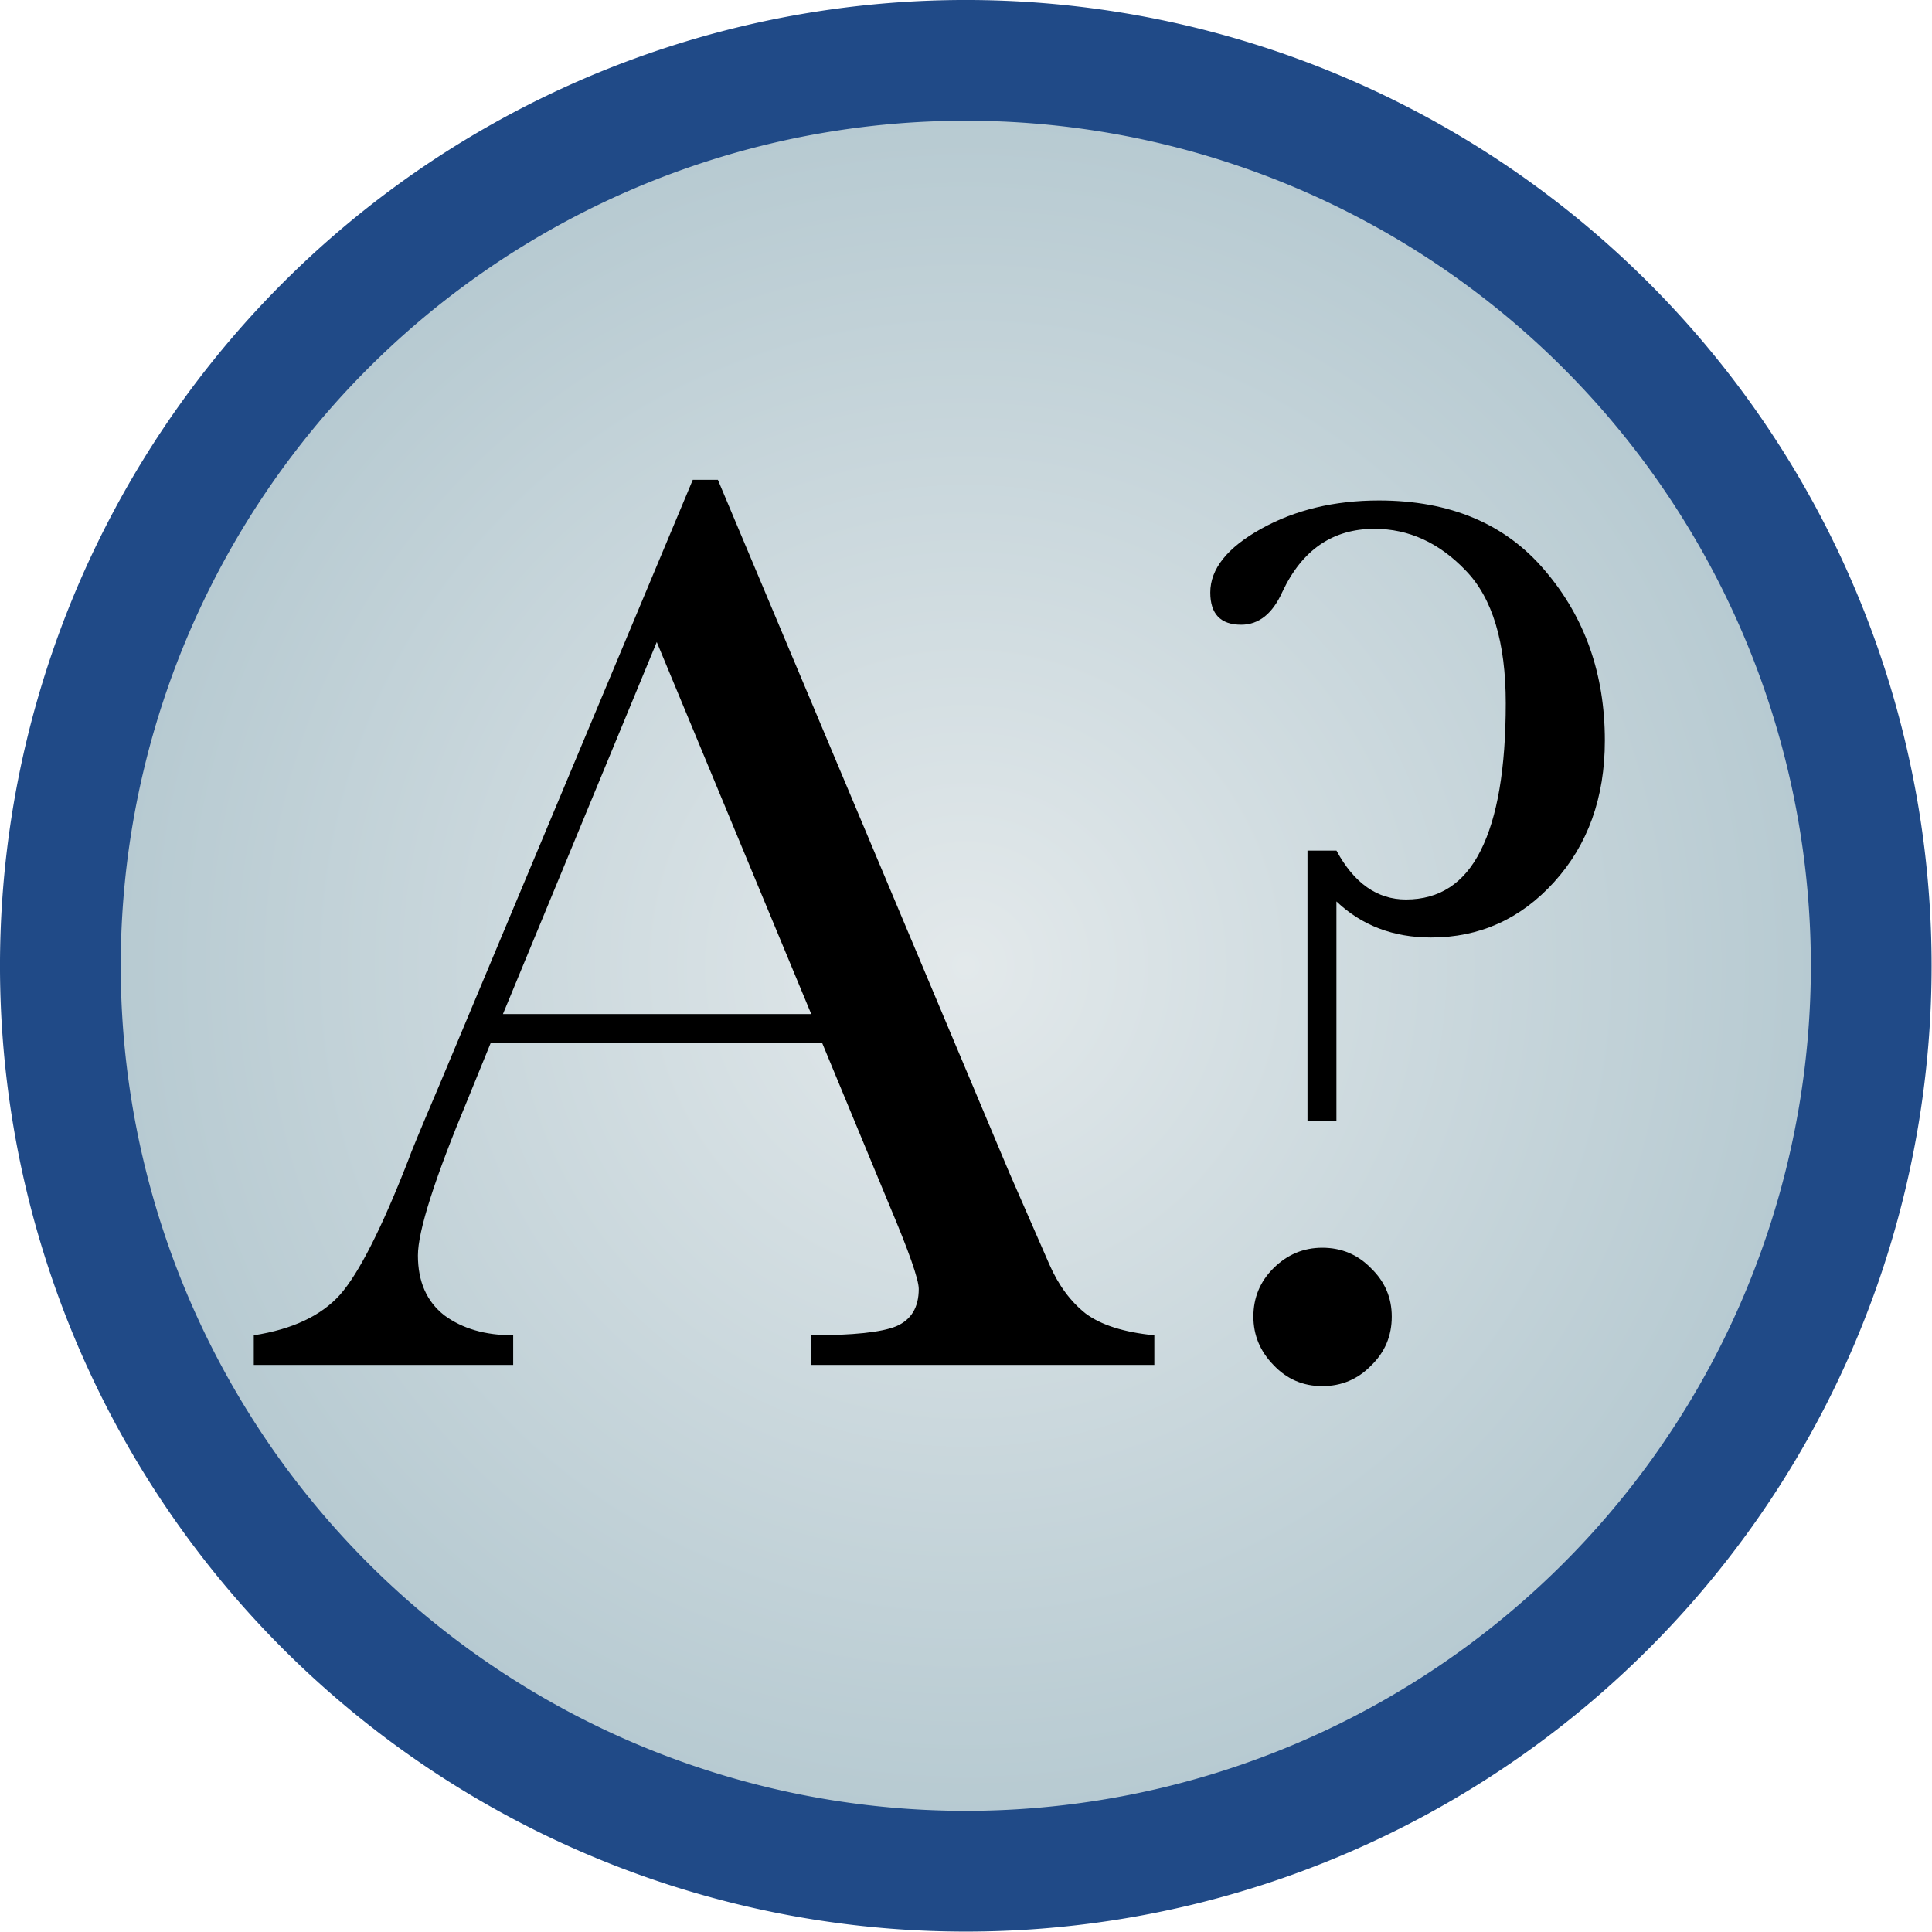<?xml version="1.0" encoding="UTF-8" standalone="no"?>
<!-- Created with Inkscape (http://www.inkscape.org/) -->

<svg
   xmlns:dc="http://purl.org/dc/elements/1.1/"
   xmlns:cc="http://creativecommons.org/ns#"
   xmlns:rdf="http://www.w3.org/1999/02/22-rdf-syntax-ns#"
   xmlns:svg="http://www.w3.org/2000/svg"
   xmlns="http://www.w3.org/2000/svg"
   xmlns:xlink="http://www.w3.org/1999/xlink"
   xmlns:sodipodi="http://sodipodi.sourceforge.net/DTD/sodipodi-0.dtd"
   xmlns:inkscape="http://www.inkscape.org/namespaces/inkscape"
   width="48px"
   height="48px"
   id="svg24248"
   version="1.1"
   inkscape:version="0.48.5 r10040"
   sodipodi:docname="isalpha.svg">
  <defs
     id="defs24250">
    <linearGradient
       id="linearGradient24766">
      <stop
         style="stop-color:#e3e9eb;stop-opacity:1;"
         offset="0"
         id="stop24768" />
      <stop
         style="stop-color:#b1c6ce;stop-opacity:1;"
         offset="1"
         id="stop24770" />
    </linearGradient>
    <radialGradient
       inkscape:collect="always"
       xlink:href="#linearGradient24766"
       id="radialGradient24772"
       cx="25.643"
       cy="25.214"
       fx="25.643"
       fy="25.214"
       r="25.714"
       gradientUnits="userSpaceOnUse" />
  </defs>
  <sodipodi:namedview
     id="base"
     pagecolor="#ffffff"
     bordercolor="#666666"
     borderopacity="1.0"
     inkscape:pageopacity="0.0"
     inkscape:pageshadow="2"
     inkscape:zoom="7"
     inkscape:cx="-1.5714286"
     inkscape:cy="22.642857"
     inkscape:current-layer="layer1"
     showgrid="true"
     inkscape:grid-bbox="true"
     inkscape:document-units="px"
     inkscape:window-width="2560"
     inkscape:window-height="1475"
     inkscape:window-x="0"
     inkscape:window-y="0"
     inkscape:window-maximized="1" />
  <g
     id="layer1"
     inkscape:label="Layer 1"
     inkscape:groupmode="layer">
    <path
       sodipodi:type="arc"
       style="color:#000000;fill:url(#radialGradient24772);fill-opacity:1;stroke:none;stroke-width:3.229;stroke-linecap:round;stroke-linejoin:round;stroke-miterlimit:4;stroke-opacity:1;stroke-dasharray:none;stroke-dashoffset:0;marker:none;visibility:visible;display:inline;overflow:visible;enable-background:accumulate"
       id="path24256"
       sodipodi:cx="25.642857"
       sodipodi:cy="25.214285"
       sodipodi:rx="24.214285"
       sodipodi:ry="24.214285"
       d="m 49.857,25.214 a 24.214,24.214 0 1 1 -48.429,0 24.214,24.214 0 1 1 48.429,0 z"
       transform="matrix(0.929,0,0,0.929,0.173,0.571)" />
    <path
       transform="matrix(0.929,0,0,0.929,0.173,0.571)"
       d="m 49.857,25.214 a 24.214,24.214 0 1 1 -48.429,0 24.214,24.214 0 1 1 48.429,0 z"
       sodipodi:ry="24.214285"
       sodipodi:rx="24.214285"
       sodipodi:cy="25.214285"
       sodipodi:cx="25.642857"
       id="path24780"
       style="color:#000000;fill:none;fill-opacity:1;stroke:#204a87;stroke-width:3.229;stroke-linecap:round;stroke-linejoin:round;stroke-miterlimit:4;stroke-opacity:1;stroke-dasharray:none;stroke-dashoffset:0;marker:none;visibility:visible;display:inline;overflow:visible;enable-background:accumulate"
       sodipodi:type="arc" />
    <g
       style="font-size:32.752px;font-style:normal;font-variant:normal;font-weight:normal;font-stretch:normal;line-height:125%;letter-spacing:0px;word-spacing:0px;fill:#000000;fill-opacity:1;stroke:none;font-family:Baskerville;-inkscape-font-specification:Baskerville"
       id="text24887">
      <path
         d="m 20.426,25.915 -8.236,0 -0.56,1.375 c -0.832,1.994 -1.247,3.294 -1.247,3.902 -4e-6,0.65 0.219,1.146 0.656,1.487 0.448,0.331 1.018,0.496 1.711,0.496 l 0,0.736 -6.445,0 0,-0.736 c 0.96,-0.149 1.674,-0.485 2.143,-1.008 0.469,-0.533 1.034,-1.647 1.695,-3.342 0.053,-0.16 0.309,-0.778 0.768,-1.855 l 6.301,-15.049 0.624,0 7.244,17.224 0.992,2.271 c 0.224,0.512 0.522,0.917 0.896,1.215 0.384,0.288 0.954,0.469 1.711,0.544 l 0,0.736 -8.524,0 0,-0.736 c 1.045,10e-7 1.748,-0.075 2.111,-0.224 0.373,-0.16 0.56,-0.469 0.56,-0.928 -1.6e-5,-0.235 -0.245,-0.933 -0.736,-2.095 l -1.663,-4.014 m -0.272,-0.72 -3.838,-9.243 -3.822,9.243 7.66,0"
         style=""
         id="path24911" />
      <path
         d="m 33.204,27.85 -0.72,0 0,-6.717 0.72,0 c 0.437,0.81 1.013,1.215 1.727,1.215 0.832,1.2e-5 1.45,-0.405 1.855,-1.215 0.416,-0.821 0.624,-2.042 0.624,-3.662 -8e-6,-1.514 -0.331,-2.612 -0.992,-3.294 -0.661,-0.693 -1.418,-1.039 -2.271,-1.039 -1.034,2.1e-5 -1.796,0.522 -2.287,1.567 -0.245,0.544 -0.586,0.816 -1.023,0.816 -0.512,1.8e-5 -0.768,-0.267 -0.768,-0.8 -2e-6,-0.586 0.421,-1.114 1.263,-1.583 0.842,-0.469 1.818,-0.704 2.927,-0.704 1.77,2.2e-5 3.145,0.581 4.126,1.743 0.992,1.162 1.487,2.569 1.487,4.222 -1.1e-5,1.418 -0.421,2.591 -1.263,3.518 -0.832,0.917 -1.85,1.375 -3.055,1.375 -0.938,10e-6 -1.722,-0.299 -2.351,-0.896 l 0,5.453 m -2.063,4.862 c -3e-6,-0.469 0.165,-0.869 0.496,-1.199 0.341,-0.341 0.746,-0.512 1.215,-0.512 0.48,3e-6 0.885,0.171 1.215,0.512 0.341,0.331 0.512,0.73 0.512,1.199 -6e-6,0.48 -0.171,0.885 -0.512,1.215 -0.331,0.341 -0.736,0.512 -1.215,0.512 -0.48,0 -0.885,-0.176 -1.215,-0.528 -0.331,-0.341 -0.496,-0.741 -0.496,-1.199"
         style=""
         id="path24913" />
    </g>
  </g>
</svg>
